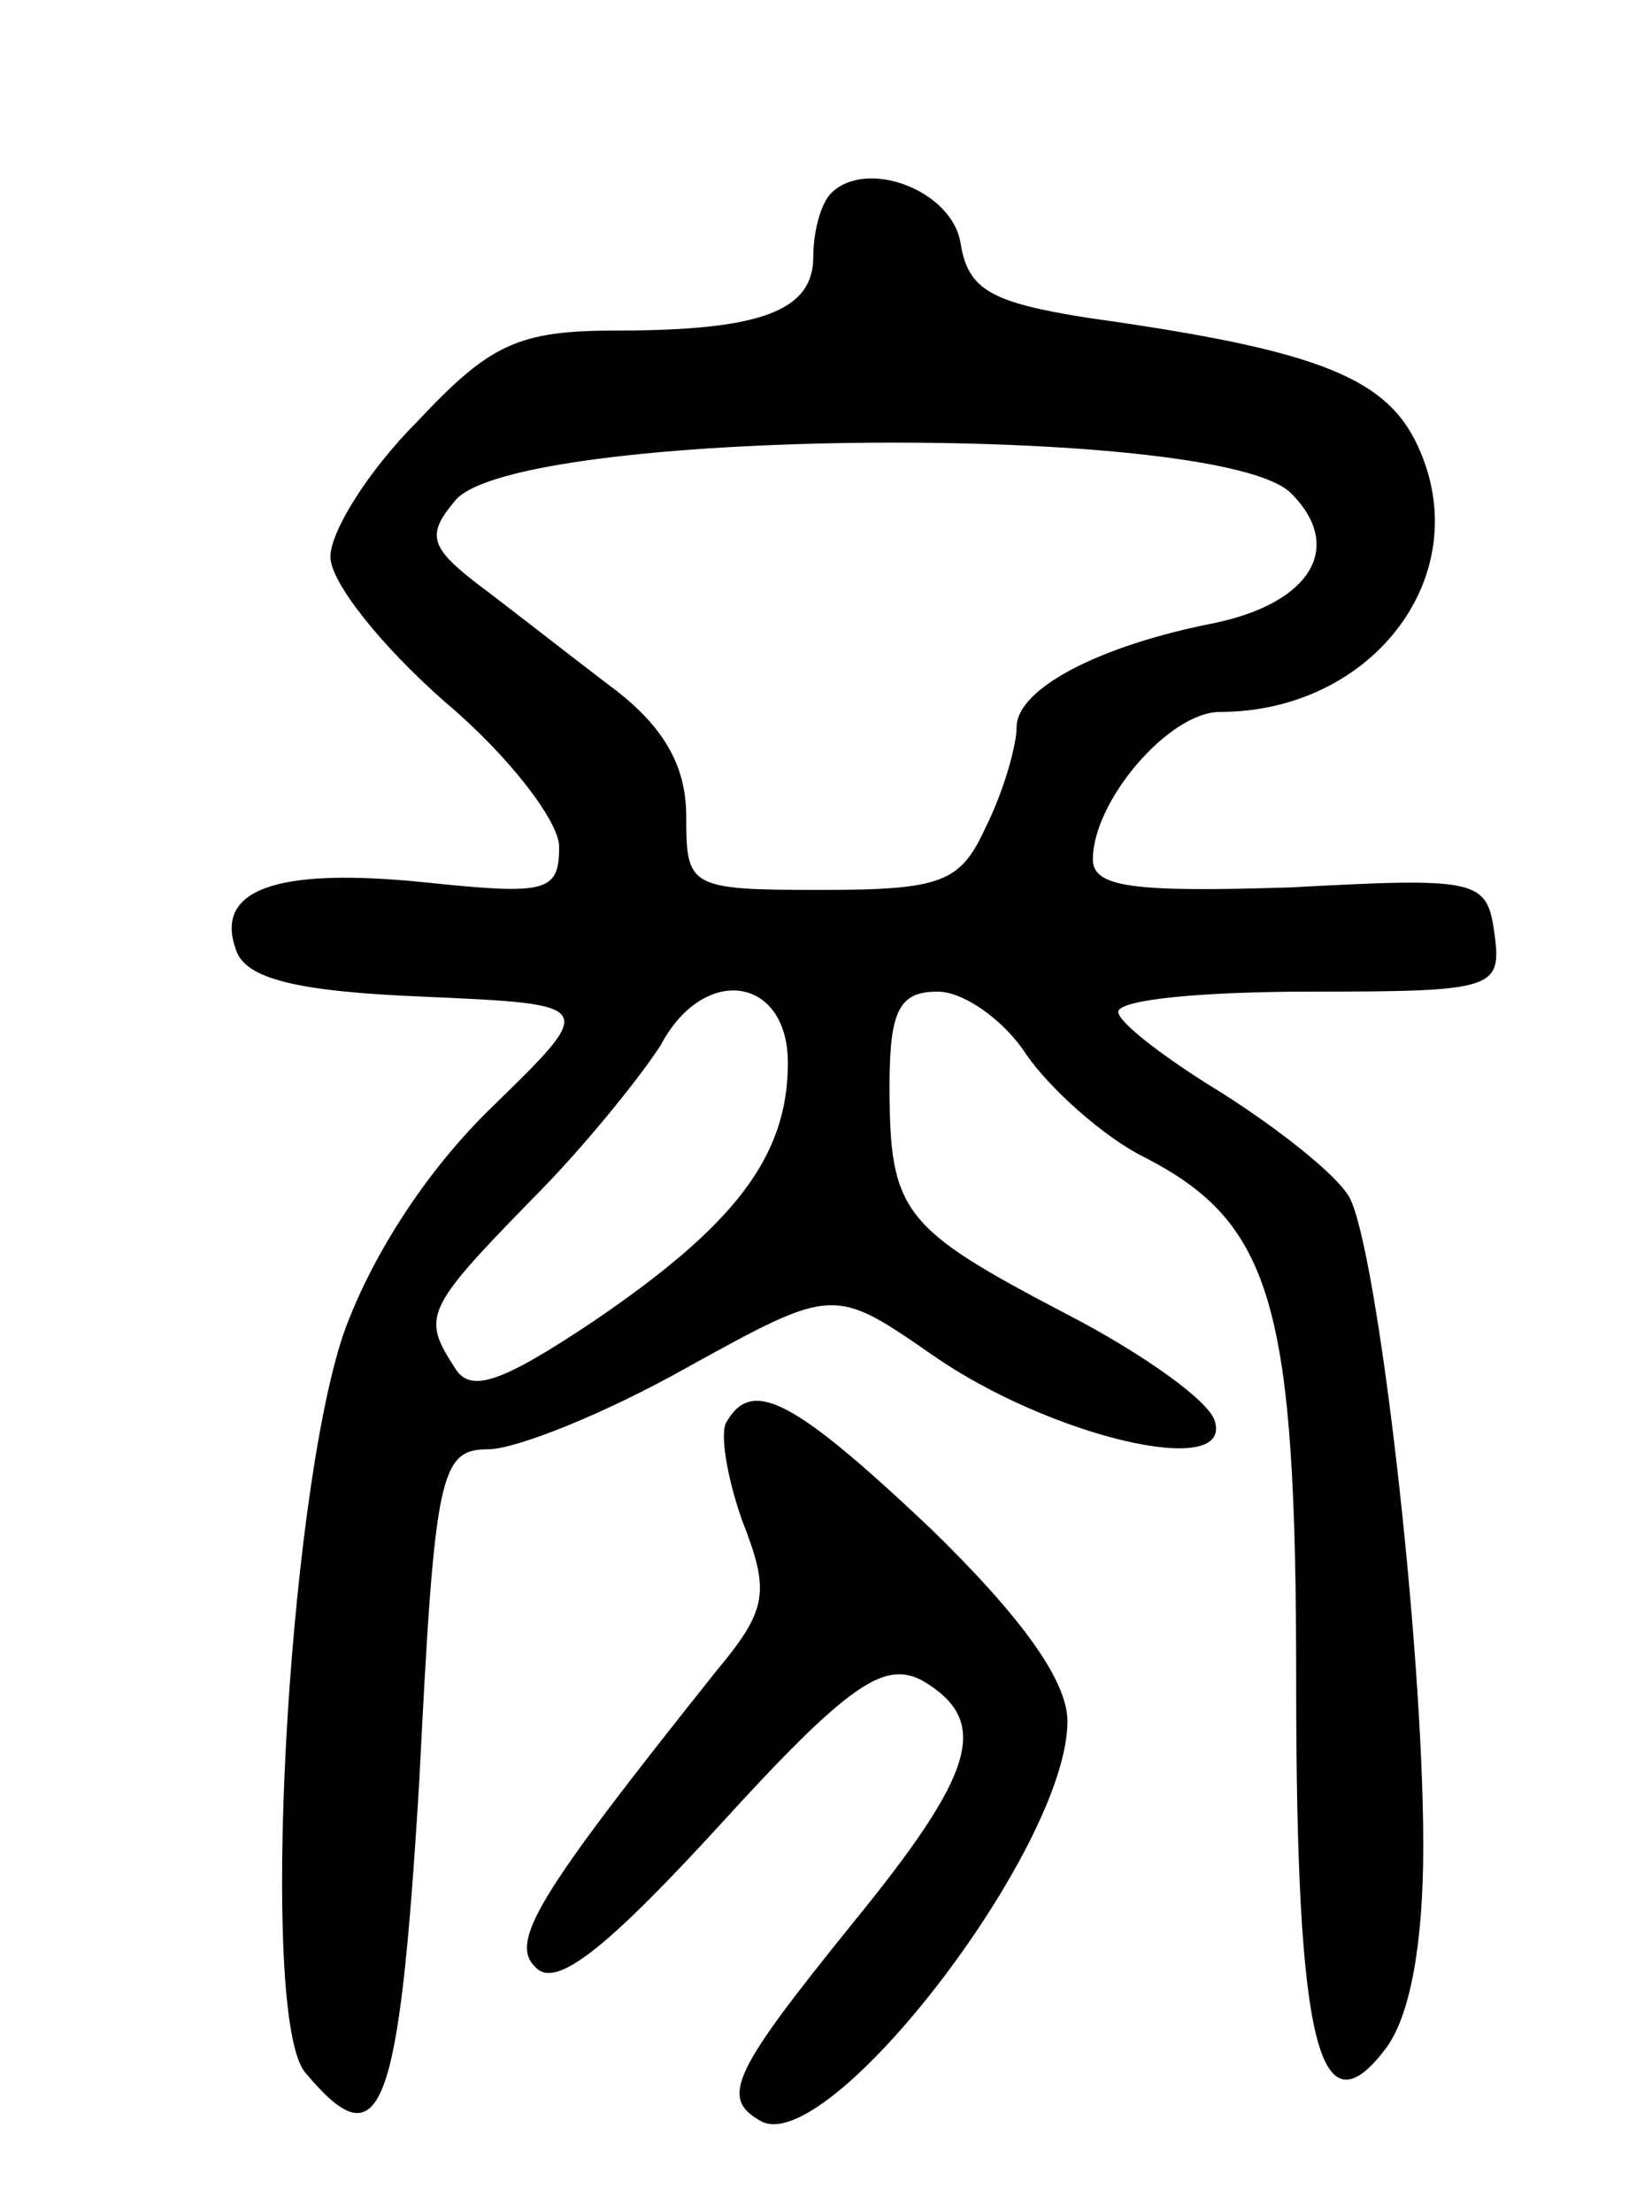 <svg version="1.0" xmlns="http://www.w3.org/2000/svg"
 width="65pt" height="87pt" viewBox="0 0 65 87"
 preserveAspectRatio="xMidYMid meet">
<g transform="translate(0,87) scale(0.1,-0.1)"
fill="#000000" stroke="none">
<path d="M327 794 c-4 -4 -7 -15 -7 -25 0 -21 -20 -29 -77 -29 -39 0 -50 -5
-79 -36 -19 -19 -34 -43 -34 -53 0 -10 20 -35 45 -57 25 -21 45 -47 45 -57 0
-18 -5 -19 -53 -14 -59 6 -83 -3 -74 -27 4 -11 24 -16 74 -18 68 -3 68 -3 27
-43 -26 -25 -48 -59 -59 -90 -22 -66 -33 -268 -15 -290 30 -36 37 -17 45 115
6 120 8 130 27 130 11 0 46 14 78 32 58 32 58 32 97 5 46 -32 118 -49 111 -26
-2 8 -29 27 -58 42 -65 34 -70 40 -70 90 0 30 4 37 19 37 10 0 26 -11 35 -25
9 -13 30 -32 46 -40 51 -26 60 -59 60 -207 0 -142 9 -178 35 -144 10 13 15 42
15 80 0 80 -18 234 -29 255 -5 9 -28 27 -50 41 -23 14 -41 28 -41 32 0 5 34 8
76 8 72 0 75 1 72 23 -3 21 -6 22 -80 18 -62 -2 -78 0 -78 11 0 23 30 58 50
58 59 0 100 52 79 102 -12 29 -38 40 -131 53 -38 6 -47 11 -50 29 -3 21 -37
34 -51 20z m181 -118 c21 -21 8 -43 -30 -51 -46 -9 -78 -26 -78 -41 0 -7 -5
-25 -12 -39 -10 -22 -17 -25 -65 -25 -52 0 -53 1 -53 29 0 20 -9 36 -31 52
-17 13 -40 31 -52 40 -18 14 -19 19 -8 32 23 29 301 31 329 3z m-198 -224 c0
-37 -21 -64 -77 -102 -36 -24 -48 -28 -54 -18 -13 20 -12 23 30 66 22 22 44
50 51 61 17 32 50 27 50 -7z"/>
<path d="M286 311 c-3 -4 0 -22 6 -39 11 -28 10 -35 -10 -59 -71 -89 -82 -107
-71 -117 8 -8 28 8 72 56 51 56 65 65 80 57 27 -16 21 -36 -28 -96 -46 -57
-52 -68 -36 -77 26 -16 121 107 121 157 0 16 -18 41 -54 76 -54 51 -70 59 -80
42z"/>
</g>
</svg>
